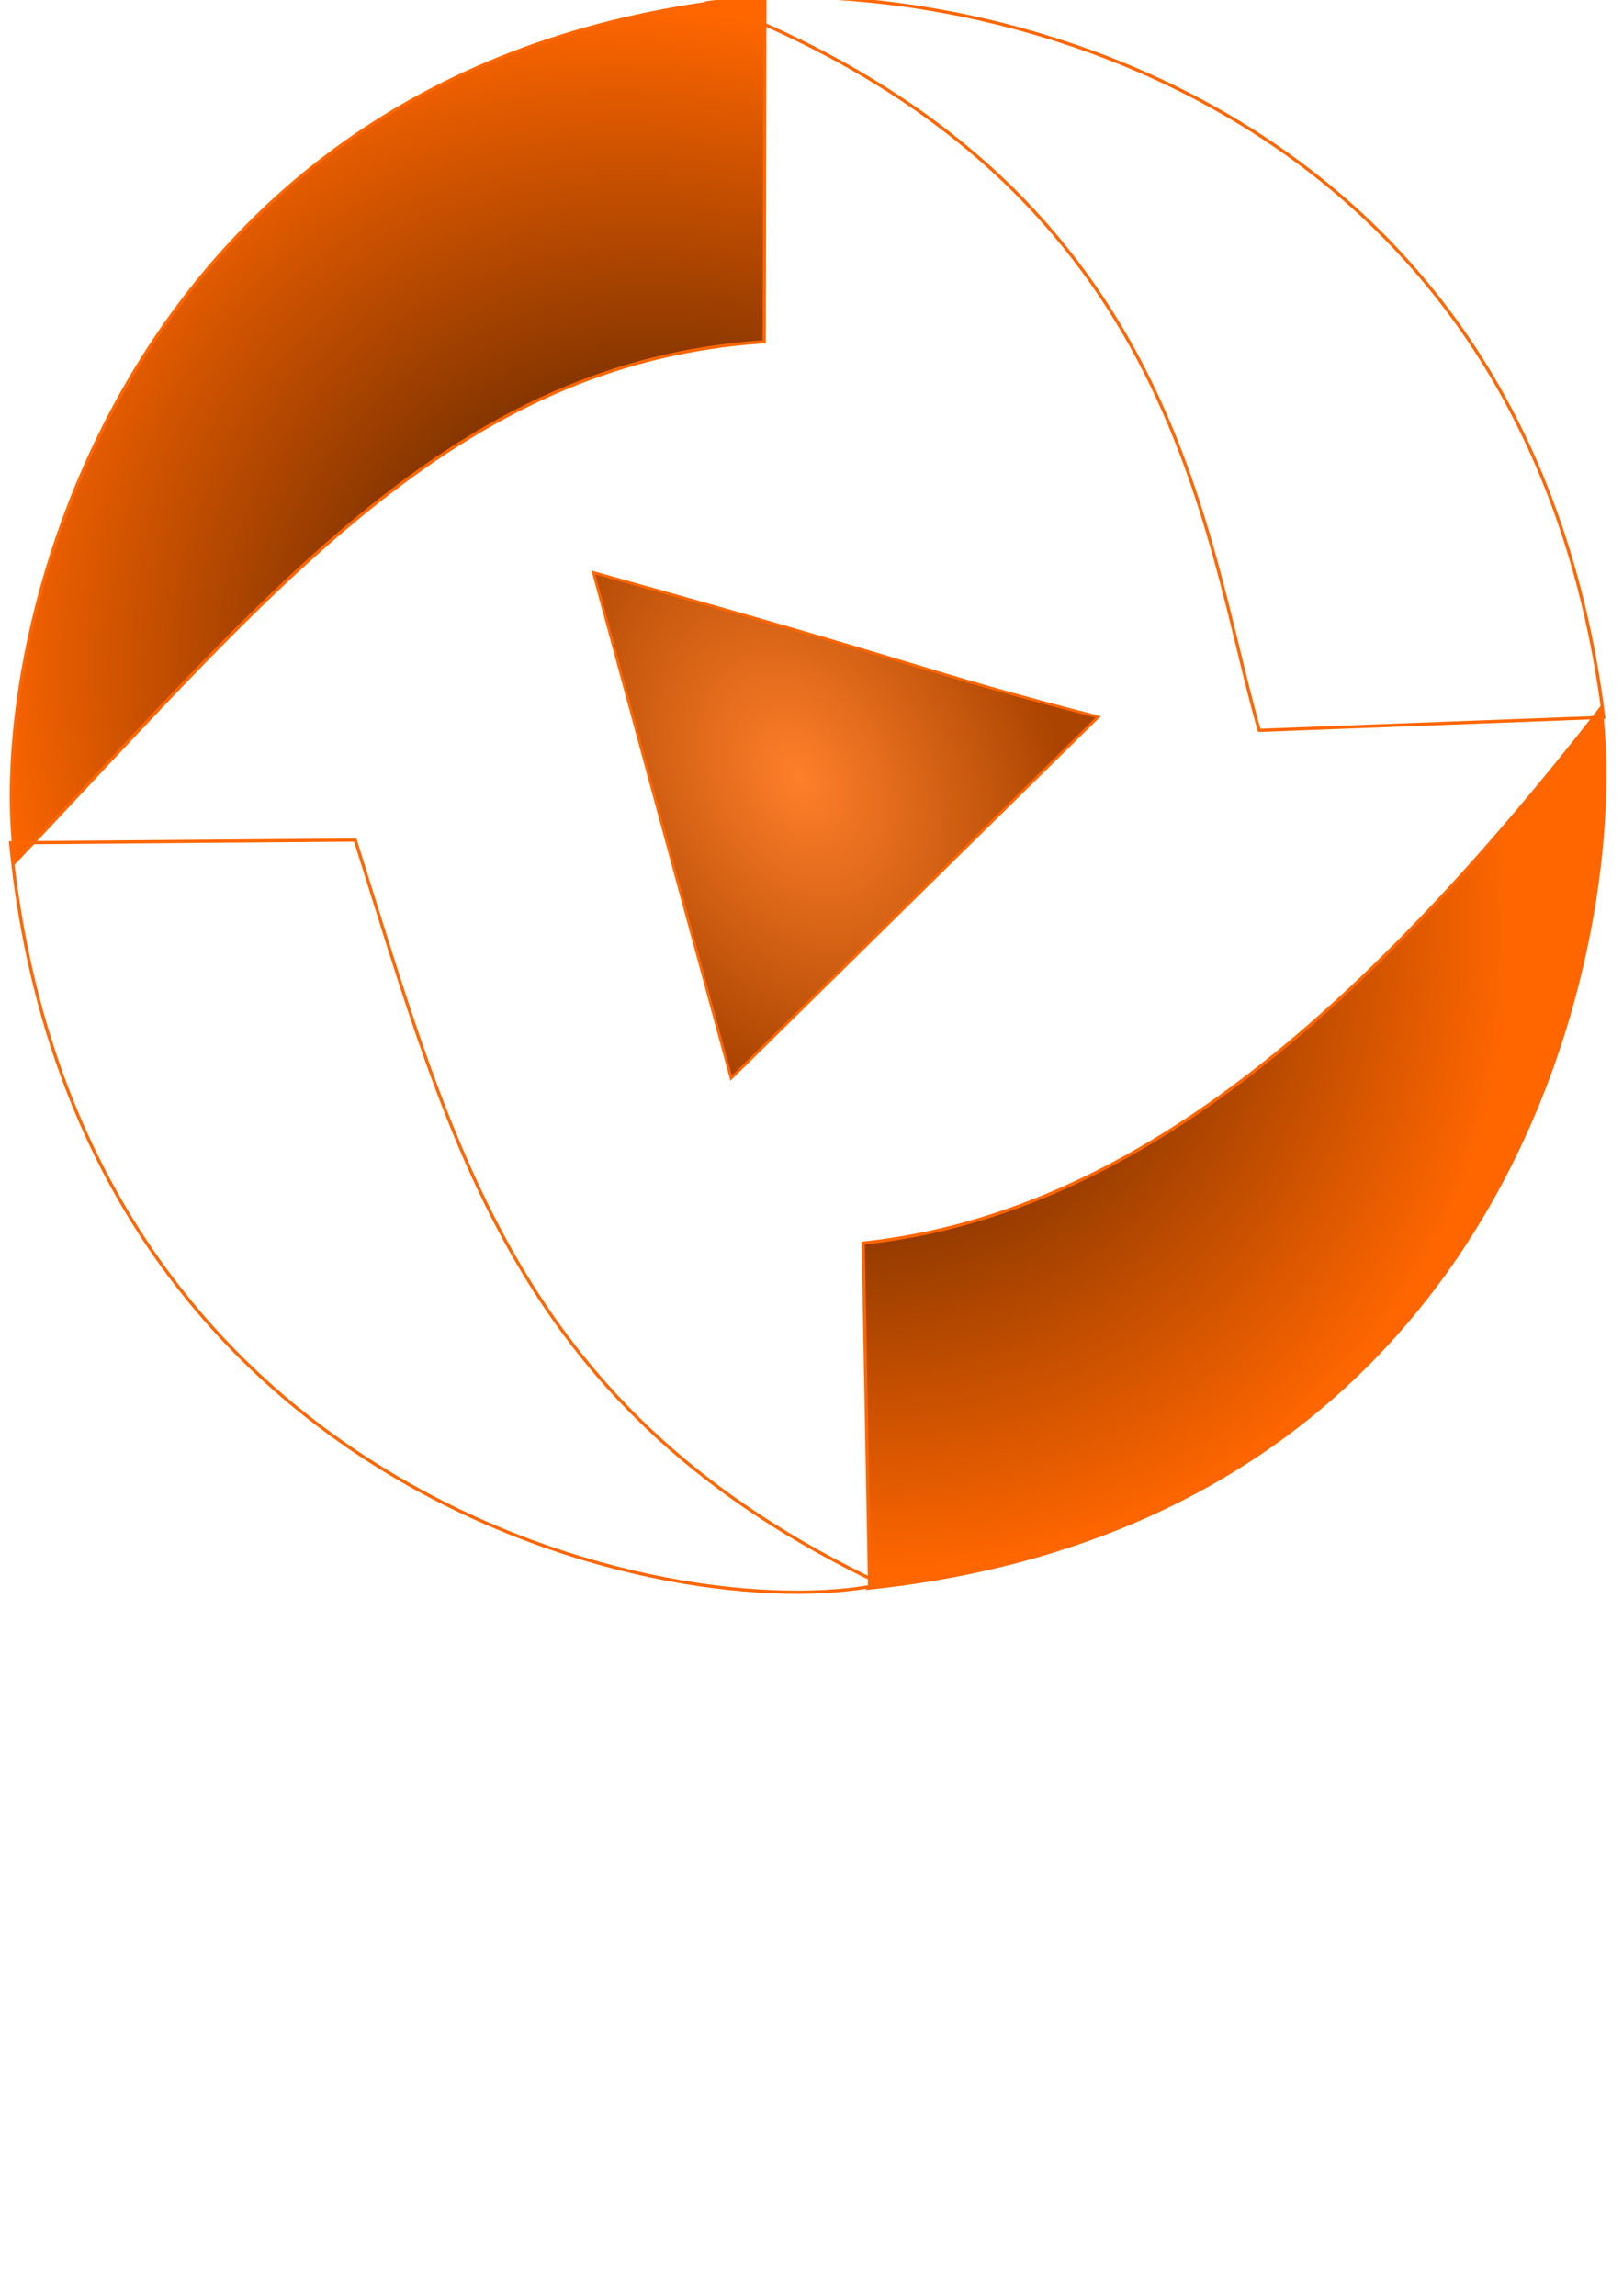 <?xml version="1.0" encoding="UTF-8" standalone="no"?>
<!-- Created with Inkscape (http://www.inkscape.org/) -->

<svg
   xmlns:dc="http://purl.org/dc/elements/1.1/"
   xmlns:cc="http://creativecommons.org/ns#"
   xmlns:rdf="http://www.w3.org/1999/02/22-rdf-syntax-ns#"
   xmlns:svg="http://www.w3.org/2000/svg"
   xmlns="http://www.w3.org/2000/svg"
   xmlns:xlink="http://www.w3.org/1999/xlink"
   xmlns:sodipodi="http://sodipodi.sourceforge.net/DTD/sodipodi-0.dtd"
   xmlns:inkscape="http://www.inkscape.org/namespaces/inkscape"
   width="210mm"
   height="297mm"
   viewBox="0 0 744.094 1052.362"
   id="svg2"
   version="1.1"
   inkscape:version="0.91 r13725"
   sodipodi:docname="quartz.svg"
   inkscape:export-filename="/data/kode/github/quartz/source/app/resources/quartz.png"
   inkscape:export-xdpi="5.7620687"
   inkscape:export-ydpi="5.7620687">
  <defs
     id="defs4">
    <linearGradient
       inkscape:collect="always"
       id="linearGradient4215">
      <stop
         style="stop-color:#ff7f2a;stop-opacity:1;"
         offset="0"
         id="stop4217" />
      <stop
         style="stop-color:#aa4400;stop-opacity:1"
         offset="1"
         id="stop4219" />
    </linearGradient>
    <linearGradient
       inkscape:collect="always"
       id="linearGradient4207">
      <stop
         style="stop-color:#000000;stop-opacity:1;"
         offset="0"
         id="stop4209" />
      <stop
         style="stop-color:#ff6600;stop-opacity:1"
         offset="1"
         id="stop4211" />
    </linearGradient>
    <radialGradient
       inkscape:collect="always"
       xlink:href="#linearGradient4207"
       id="radialGradient4213"
       cx="916.079"
       cy="367.257"
       fx="916.079"
       fy="367.257"
       r="249.976"
       gradientTransform="matrix(0.708,0.786,-0.649,0.585,441.523,-371.829)"
       gradientUnits="userSpaceOnUse" />
    <radialGradient
       inkscape:collect="always"
       xlink:href="#linearGradient4215"
       id="radialGradient4221"
       cx="869.161"
       cy="560.117"
       fx="869.161"
       fy="560.117"
       r="79.705"
       gradientTransform="matrix(0.66,1.223,-0.881,0.476,788.69,-769.443)"
       gradientUnits="userSpaceOnUse" />
  </defs>
  <sodipodi:namedview
     id="base"
     pagecolor="#ffffff"
     bordercolor="#666666"
     borderopacity="1.0"
     inkscape:pageopacity="0.0"
     inkscape:pageshadow="2"
     inkscape:zoom="0.69999999"
     inkscape:cx="101.68307"
     inkscape:cy="641.27322"
     inkscape:document-units="px"
     inkscape:current-layer="g4213"
     showgrid="false"
     inkscape:window-width="1878"
     inkscape:window-height="1046"
     inkscape:window-x="42"
     inkscape:window-y="0"
     inkscape:window-maximized="1">
    <inkscape:grid
       type="xygrid"
       id="grid4184" />
  </sodipodi:namedview>
  <g
     inkscape:label="Layer 1"
     inkscape:groupmode="layer"
     id="layer1">
    <g
       id="g4169"
       transform="translate(-494.392,-38.837)">
      <g
         id="g4213"
         style="stroke:#ff6600"
         inkscape:export-xdpi="224.22"
         inkscape:export-ydpi="224.22">
        <g
           id="g4223">
          <g
             style="fill-opacity:1;fill:url(#radialGradient4213)"
             transform="matrix(1.465,0,0,1.465,-412.195,-425.319)"
             id="g4200">
            <path
               sodipodi:nodetypes="cccc"
               inkscape:transform-center-y="17.603265"
               inkscape:transform-center-x="8.6442446"
               inkscape:connector-curvature="0"
               id="path4138"
               d="m 858.199,315.809 -0.203,107.945 c -97.118,6.384 -154.392,78.444 -234.292,162.62 -10.073,-70.664 34.234,-253.282 234.495,-270.566 z"
               style="fill:url(#radialGradient4213);fill-rule:evenodd;stroke:#ff6600;stroke-width:0.994px;stroke-linecap:butt;stroke-linejoin:miter;stroke-opacity:1;fill-opacity:1.0" />
            <path
               style="fill:url(#radialGradient4213);fill-rule:evenodd;stroke:#ff6600;stroke-width:0.994px;stroke-linecap:butt;stroke-linejoin:miter;stroke-opacity:1;fill-opacity:1.0"
               d="m 1120.701,541.266 -107.779,4.087 C 995.132,484.043 987.491,373.449 841.252,317.517 c 70.302,-10.11 254.134,22.34 279.449,223.749 z"
               id="path4155"
               inkscape:connector-curvature="0"
               inkscape:transform-center-x="17.944321"
               inkscape:transform-center-y="-7.0466821"
               sodipodi:nodetypes="cccc" />
            <path
               sodipodi:nodetypes="cccc"
               inkscape:transform-center-y="-17.770755"
               inkscape:transform-center-x="-8.2538039"
               inkscape:connector-curvature="0"
               id="path4157"
               d="M 890.97,813.71 888.96,705.784 c 83.211,-8.894 155.511,-70.64 230.91,-167.396 8.747,70.542 -27.207,253.866 -228.9,275.323 z"
               style="fill:url(#radialGradient4213);fill-rule:evenodd;stroke:#ff6600;stroke-width:0.994px;stroke-linecap:butt;stroke-linejoin:miter;stroke-opacity:1;fill-opacity:1.0" />
            <path
               style="fill:url(#radialGradient4213);fill-rule:evenodd;stroke:#ff6600;stroke-width:0.994px;stroke-linecap:butt;stroke-linejoin:miter;stroke-opacity:1;fill-opacity:1.0"
               d="m 622.151,580.543 107.853,-0.867 C 760.536,676.2 780.264,758.35 894.807,812.537 828.566,826.837 642.024,783.451 622.151,580.543 Z"
               id="path4159"
               inkscape:connector-curvature="0"
               inkscape:transform-center-x="-17.708153"
               inkscape:transform-center-y="8.5318139"
               sodipodi:nodetypes="cccc" />
            <path
               sodipodi:nodetypes="cccc"
               inkscape:connector-curvature="0"
               id="path4180"
               d="m 804.545,495.966 c 111.232,31.051 99.912,30.124 157.979,45.188 L 847.63,654.191 Z"
               style="fill:url(#radialGradient4221);fill-rule:evenodd;stroke:#ff6600;stroke-width:0.845px;stroke-linecap:butt;stroke-linejoin:miter;stroke-opacity:1;fill-opacity:1" />
          </g>
        </g>
      </g>
    </g>
  </g>
</svg>
